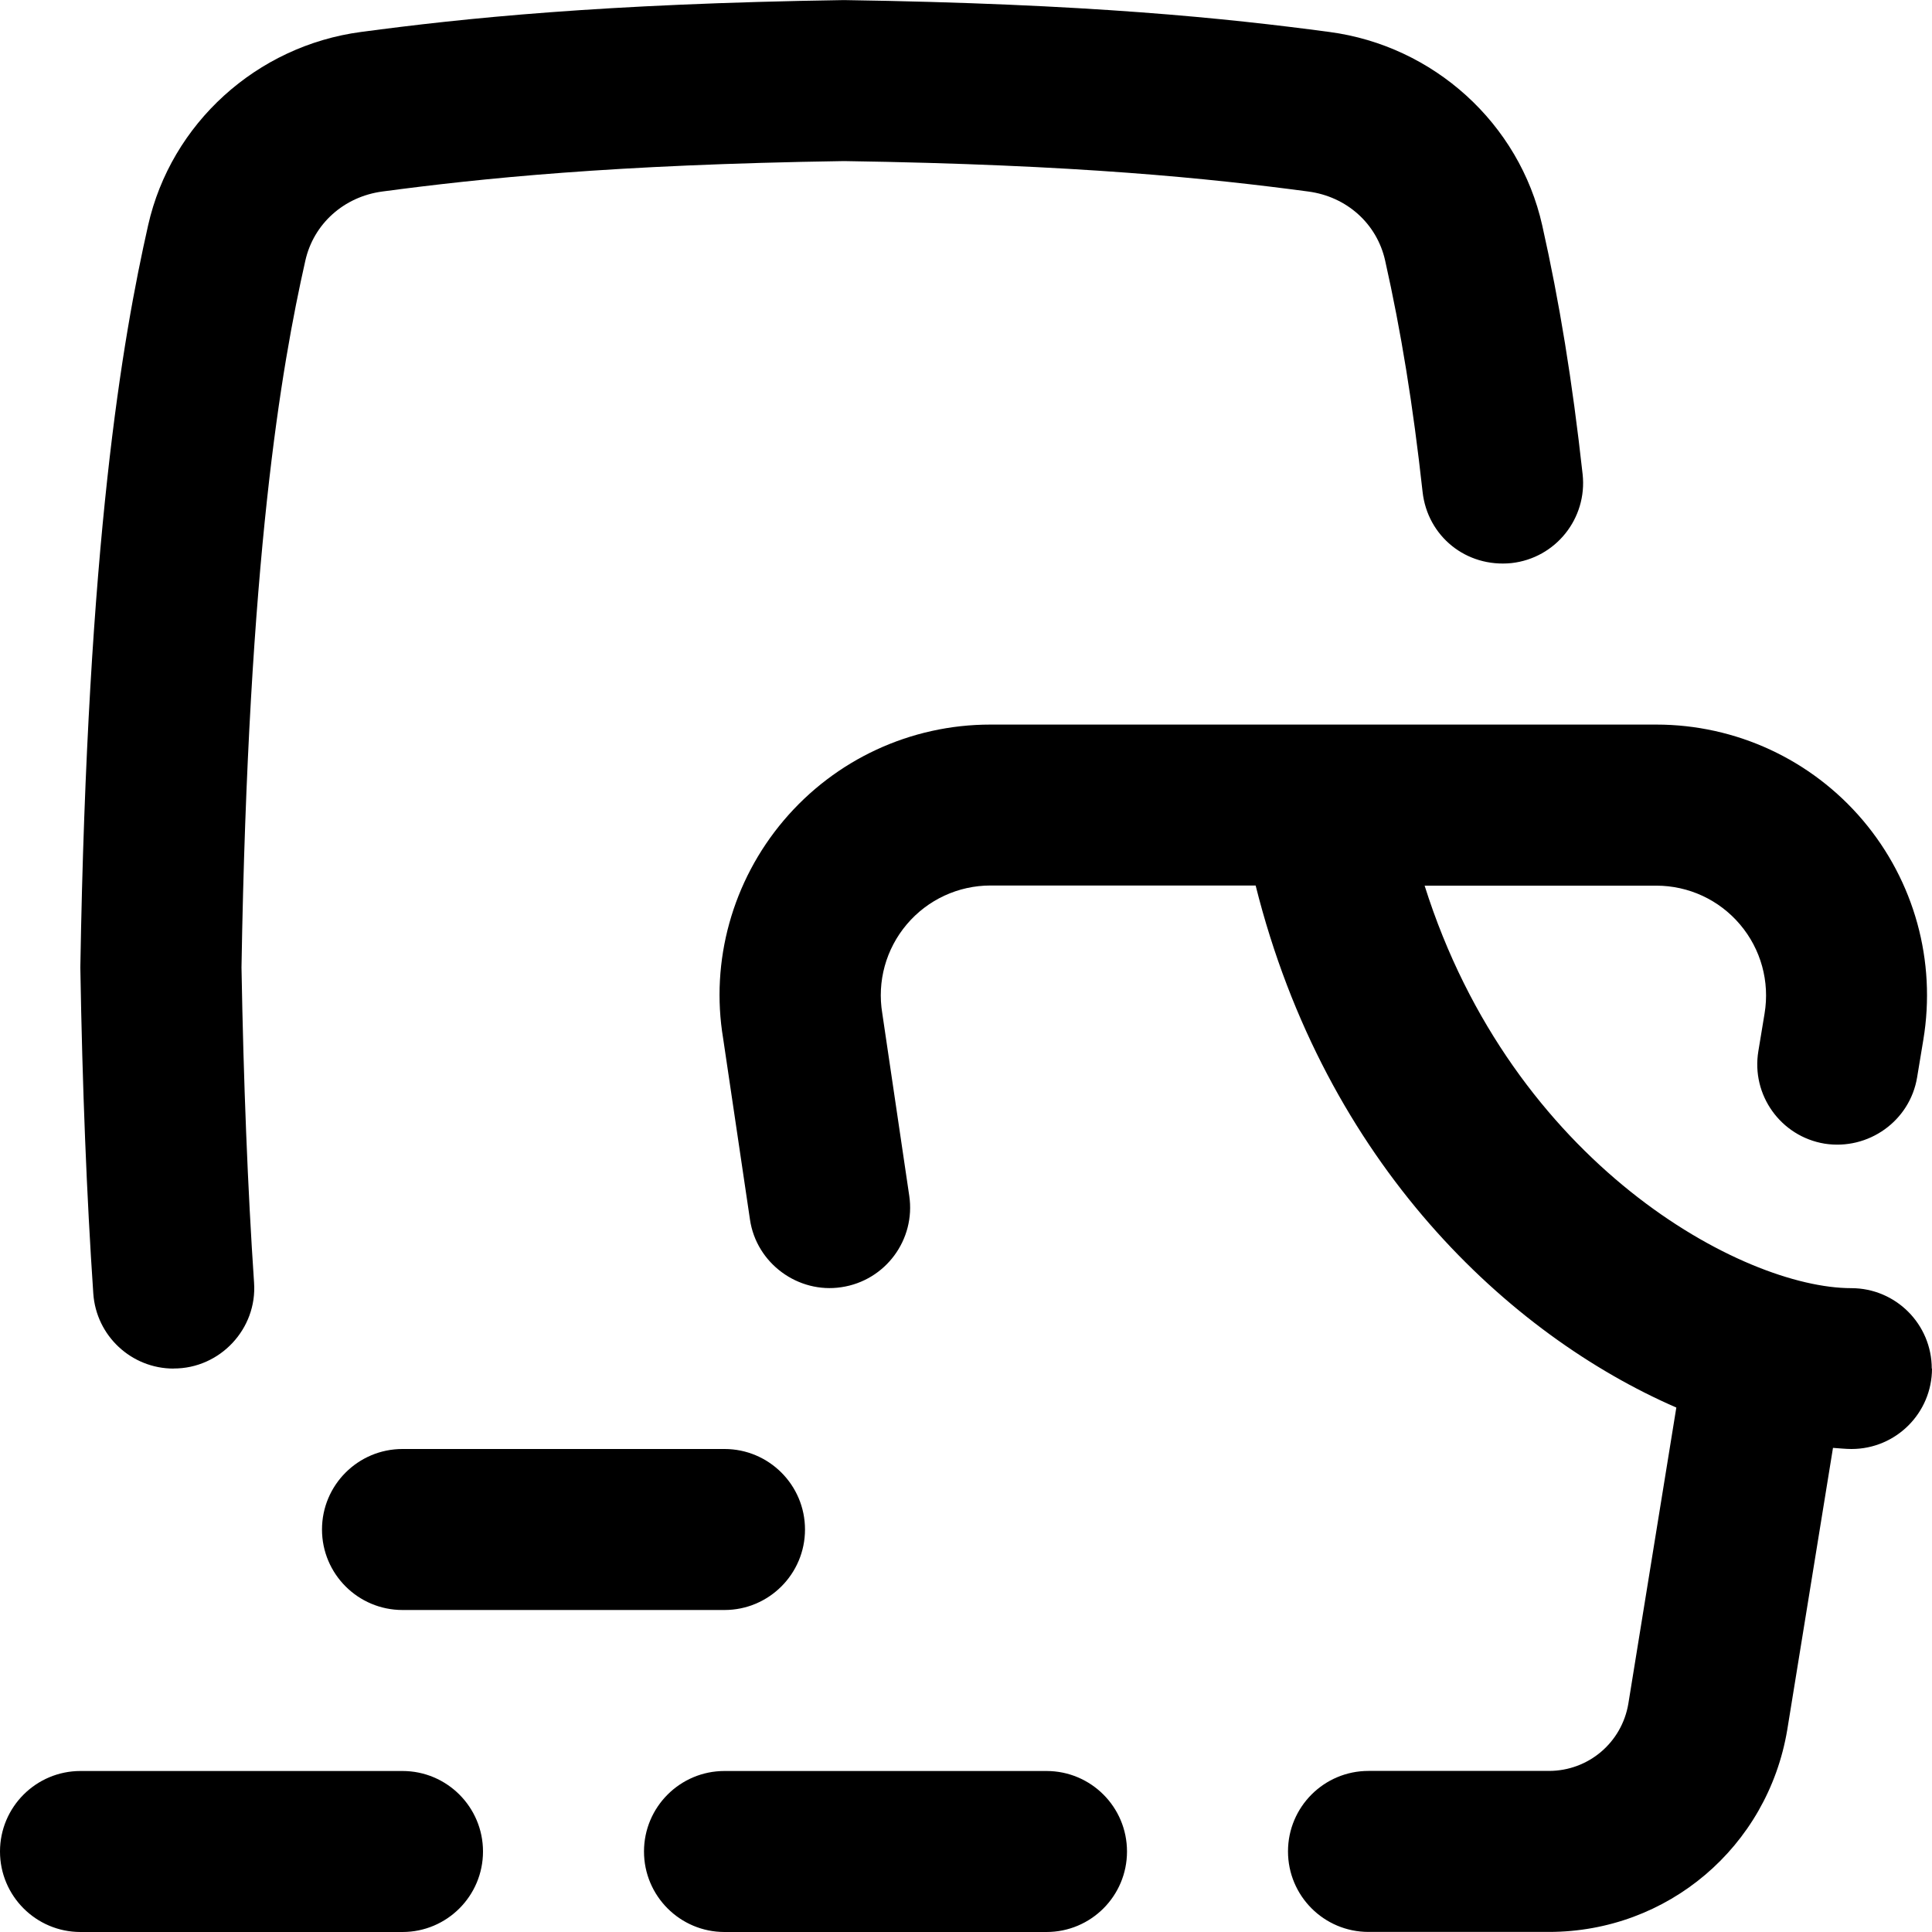 <svg id="Layer_1" viewBox="0 0 24 24" xmlns="http://www.w3.org/2000/svg" data-name="Layer 1"><path d="m24 17c0 .552-.447 1-1 1-.074 0-.153-.009-.23-.014l-.568 3.502c-.244 1.457-1.488 2.511-2.961 2.511h-2.241c-.553 0-1-.448-1-1s.447-1 1-1h2.241c.491 0 .906-.352.987-.836l.596-3.678c-2.077-.903-4.36-3.025-5.226-6.485h-3.293c-.401 0-.781.176-1.04.482-.26.307-.371.71-.305 1.106l.335 2.266c.081.546-.296 1.055-.843 1.136-.535.082-1.057-.294-1.136-.843l-.333-2.248c-.16-.959.114-1.954.754-2.709.641-.756 1.576-1.189 2.566-1.189h8.272c.99 0 1.926.434 2.566 1.189.64.756.914 1.75.751 2.728l-.077.465c-.09.544-.607.909-1.149.824-.545-.09-.914-.605-.823-1.15l.077-.466c.066-.397-.045-.801-.305-1.107-.26-.307-.639-.482-1.04-.482h-2.878c1.093 3.463 3.956 5 5.3 5 .553 0 1 .448 1 1zm-19 5h-4c-.552 0-1 .448-1 1s.448 1 1 1h4c.552 0 1-.448 1-1s-.448-1-1-1zm8 0h-4c-.552 0-1 .448-1 1s.448 1 1 1h4c.553 0 1-.448 1-1s-.447-1-1-1zm-9-3c0 .552.448 1 1 1h4c.552 0 1-.448 1-1s-.448-1-1-1h-4c-.552 0-1 .448-1 1zm-1.843-2c.576.002 1.04-.493.999-1.067-.079-1.168-.131-2.498-.156-3.916.085-5.092.493-7.449.793-8.779.103-.458.479-.795.957-.859 1.217-.162 2.854-.334 5.735-.378 2.913.044 4.549.216 5.766.378.479.063.854.4.956.859.197.877.346 1.791.465 2.873.061.548.538.941 1.104.884.549-.061.944-.555.884-1.104-.128-1.158-.288-2.14-.502-3.092-.284-1.265-1.347-2.23-2.644-2.402-1.274-.17-2.983-.35-6.03-.396-3.016.046-4.725.226-5.999.396-1.297.172-2.36 1.137-2.645 2.402-.319 1.416-.753 3.909-.842 9.219.025 1.485.079 2.848.161 4.05.036.528.475.933.997.933z"/></svg>